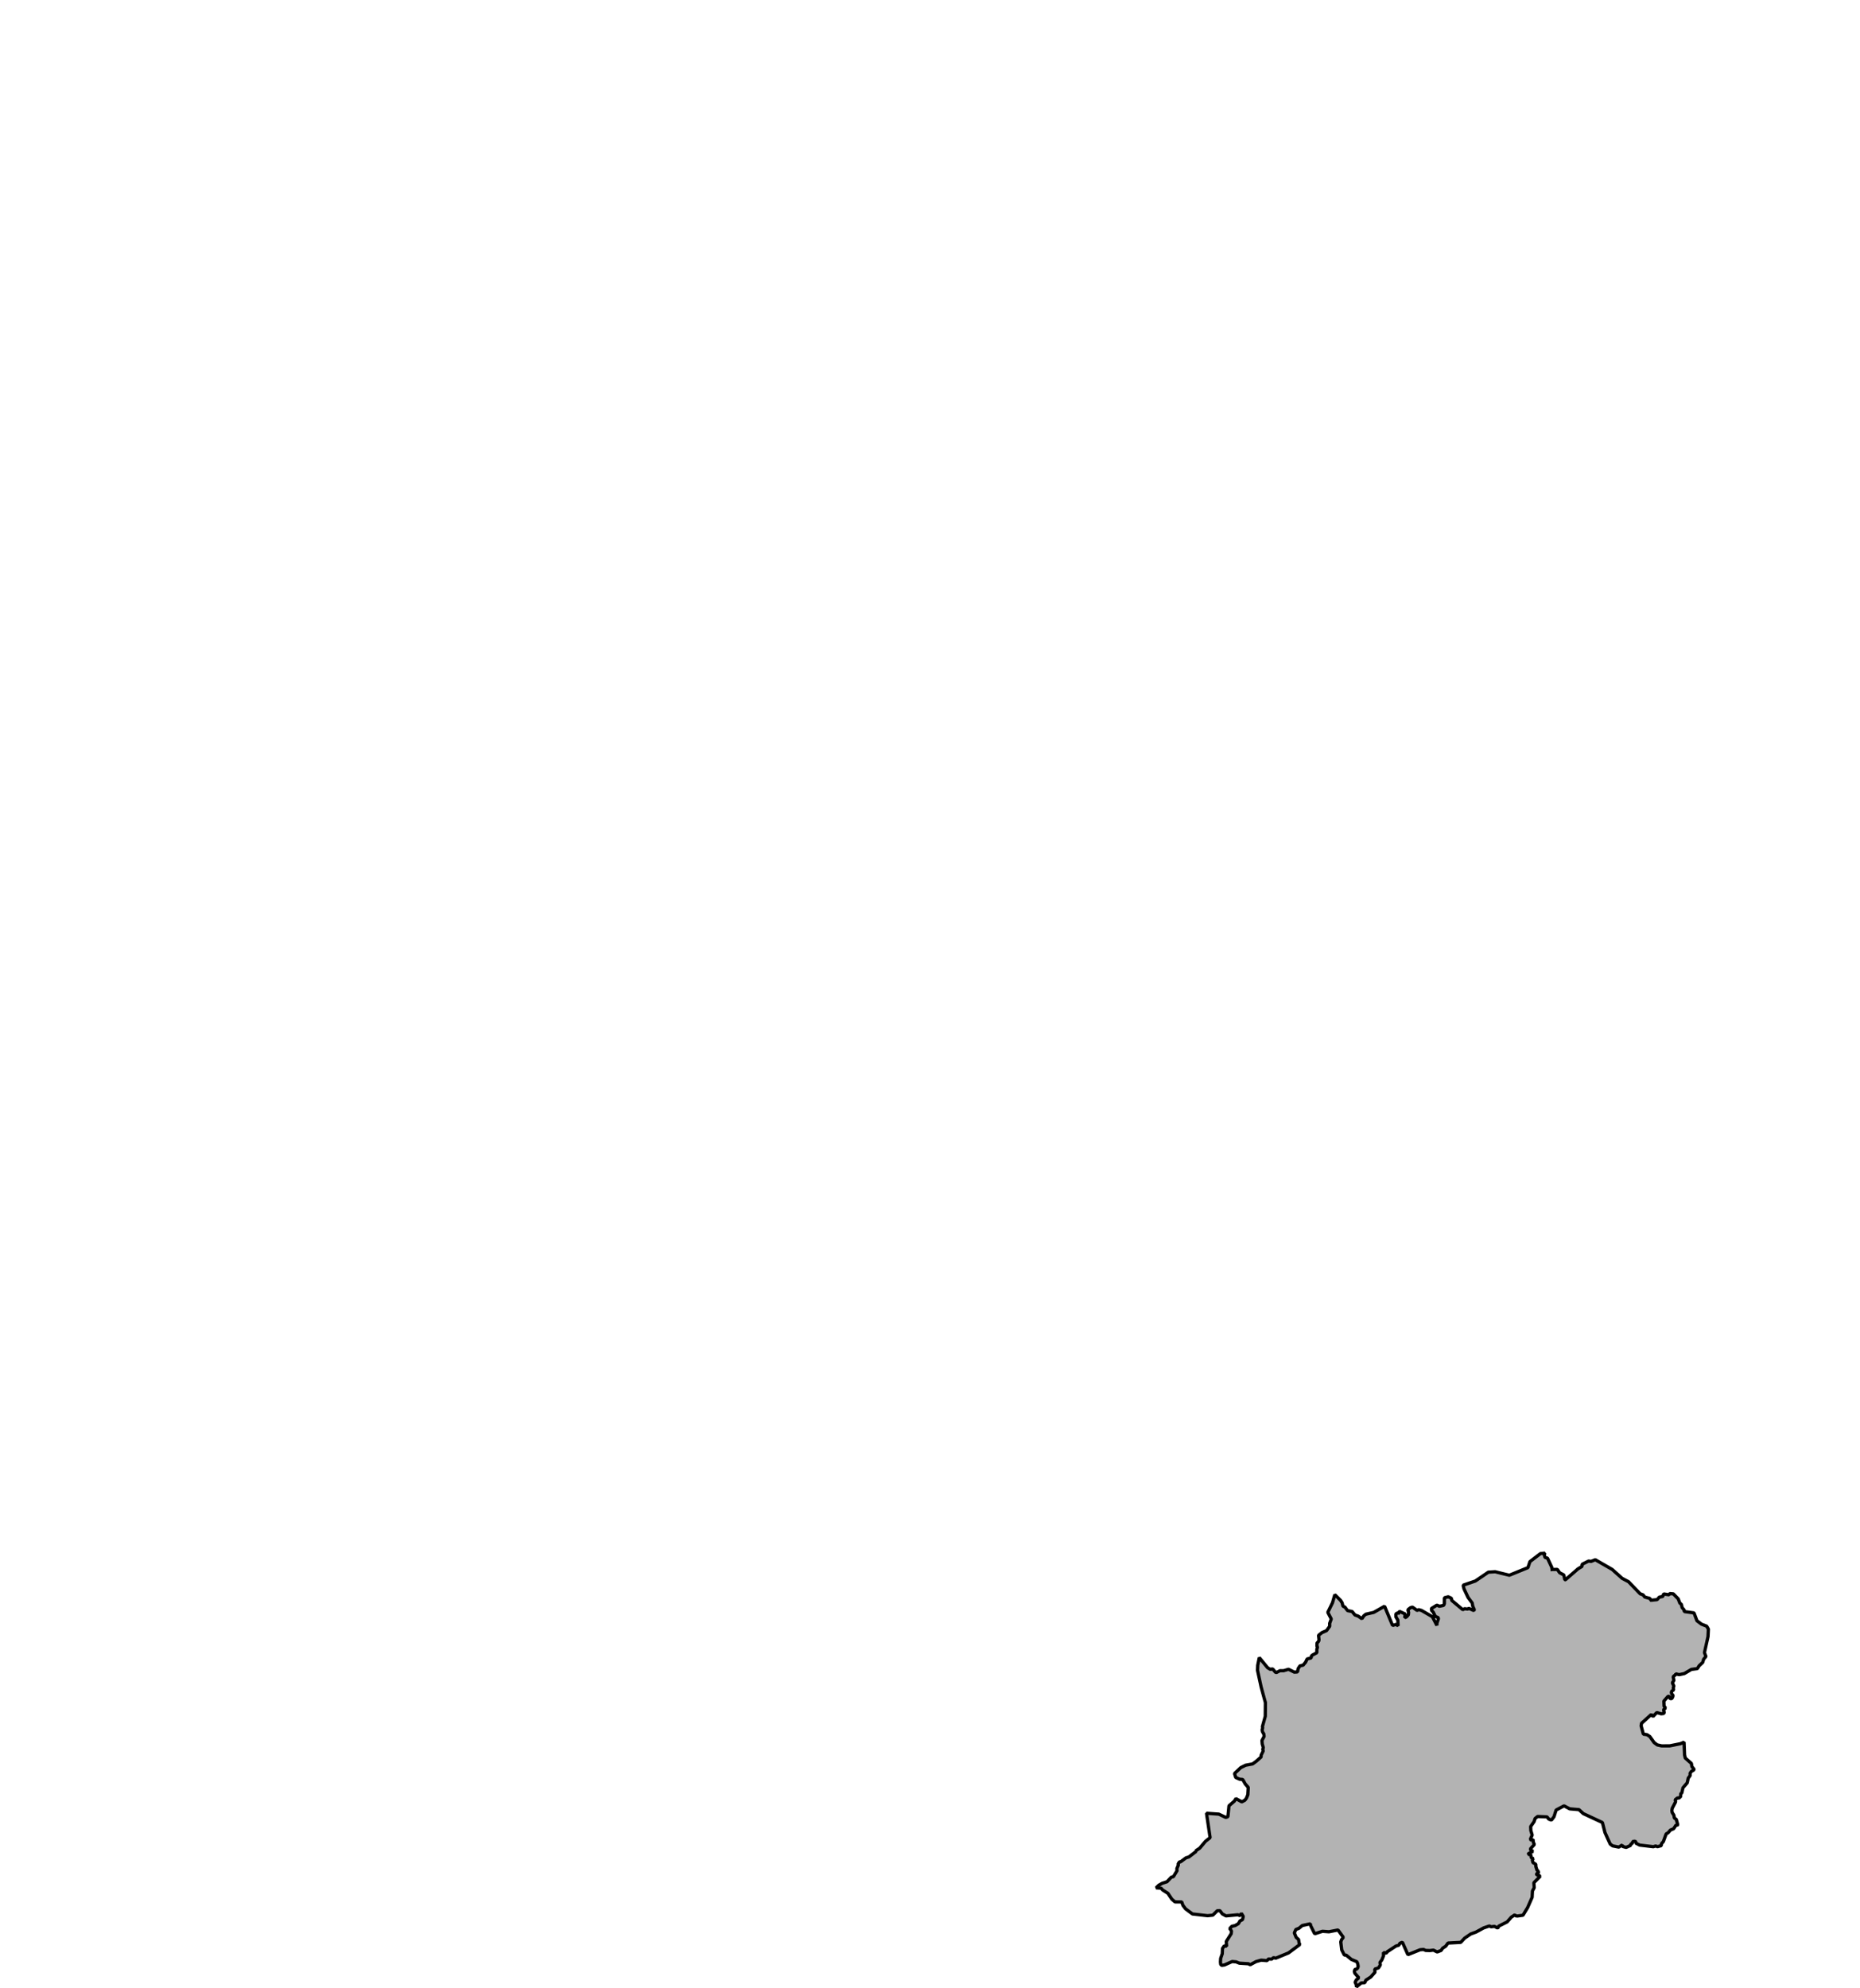 <?xml version="1.0" encoding="UTF-8" standalone="no"?>
<svg
   xmlns:dc="http://purl.org/dc/elements/1.1/"
   xmlns:cc="http://creativecommons.org/ns#"
   xmlns:rdf="http://www.w3.org/1999/02/22-rdf-syntax-ns#"
   xmlns:svg="http://www.w3.org/2000/svg"
   xmlns="http://www.w3.org/2000/svg"
   xmlns:sodipodi="http://sodipodi.sourceforge.net/DTD/sodipodi-0.dtd"
   xmlns:inkscape="http://www.inkscape.org/namespaces/inkscape"
   width="358.143"
   height="382.659"
   viewBox="0 0 1193.811 1275.531"
   version="1.2"
   id="svg3336"
   inkscape:version="0.48.4 r9939"
   sodipodi:docname="manzanedaTrevinca.svg">
  <sodipodi:namedview
     pagecolor="#ffffff"
     bordercolor="#666666"
     borderopacity="1"
     objecttolerance="10"
     gridtolerance="10"
     guidetolerance="10"
     inkscape:pageopacity="0.01960784"
     inkscape:pageshadow="2"
     inkscape:window-width="1873"
     inkscape:window-height="1056"
     id="namedview3434"
     showgrid="false"
     inkscape:zoom="0.771736"
     inkscape:cx="-371.45247"
     inkscape:cy="-26.844418"
     inkscape:window-x="47"
     inkscape:window-y="24"
     inkscape:window-maximized="1"
     inkscape:current-layer="svg3336"
     fit-margin-top="0"
     fit-margin-left="0"
     fit-margin-right="0"
     fit-margin-bottom="0" />
  <title
     id="title3338">BISBARRAS</title>
  <desc
     id="desc3340">Generated with Qt</desc>
  <defs
     id="defs3342" />
  <g
     style="font-size:32.5px;font-style:normal;font-weight:400;fill:none;stroke:#000000;stroke-width:1;stroke-linecap:square;stroke-linejoin:bevel;stroke-opacity:1;font-family:MS Shell Dlg 2"
     id="g3346"
     font-style="normal"
     font-weight="400"
     font-size="32.5"
     transform="translate(196.478,-1269.533)" />
  <g
     style="font-size:32.5px;font-style:normal;font-weight:400;fill:none;stroke:#000000;stroke-width:1;stroke-linecap:square;stroke-linejoin:bevel;stroke-opacity:1;font-family:MS Shell Dlg 2"
     id="g3348"
     font-style="normal"
     font-weight="400"
     font-size="32.5"
     transform="matrix(11.808,0,0,11.808,196.478,-1269.533)" />
  <g
     style="font-size:32.5px;font-style:normal;font-weight:400;fill:#ffffff;fill-opacity:1;fill-rule:evenodd;stroke:none;font-family:MS Shell Dlg 2"
     id="g3350"
     font-style="normal"
     font-weight="400"
     font-size="32.5"
     transform="matrix(1,0,0,1,196.478,-1269.533)" />
  <g
     style="font-size:32.5px;font-style:normal;font-weight:400;fill:none;stroke:#000000;stroke-width:1;stroke-linecap:square;stroke-linejoin:bevel;stroke-opacity:1;font-family:MS Shell Dlg 2"
     id="g3354"
     font-style="normal"
     font-weight="400"
     font-size="32.5"
     transform="matrix(11.808,0,0,11.808,196.478,-1269.533)" />
  <g
     style="font-size:32.5px;font-style:normal;font-weight:400;fill:none;stroke:#000000;stroke-width:1;stroke-linecap:square;stroke-linejoin:bevel;stroke-opacity:1;font-family:MS Shell Dlg 2"
     id="g3356"
     font-style="normal"
     font-weight="400"
     font-size="32.5"
     transform="matrix(11.808,0,0,11.808,196.478,-1269.533)" />
  <g
     style="font-size:32.5px;font-style:normal;font-weight:400;fill:none;stroke:#000000;stroke-width:1;stroke-linecap:square;stroke-linejoin:bevel;stroke-opacity:1;font-family:MS Shell Dlg 2"
     id="g3358"
     font-style="normal"
     font-weight="400"
     font-size="32.5"
     transform="matrix(11.808,0,0,11.808,231.594,-1206.603)" />
  <g
     style="font-size:32.5px;font-style:normal;font-weight:400;fill:none;stroke:#000000;stroke-width:1;stroke-linecap:square;stroke-linejoin:bevel;stroke-opacity:1;font-family:MS Shell Dlg 2"
     id="g3360"
     font-style="normal"
     font-weight="400"
     font-size="32.5"
     transform="matrix(11.808,0,0,11.808,231.594,-1206.603)" />
  <g
     style="font-size:32.5px;font-style:normal;font-weight:400;fill:#ffffff;fill-opacity:1;fill-rule:evenodd;stroke:none;font-family:MS Shell Dlg 2"
     id="g3362"
     font-style="normal"
     font-weight="400"
     font-size="32.5"
     transform="matrix(11.808,0,0,11.808,231.594,-1206.603)" />
  <g
     style="font-size:32.5px;font-style:normal;font-weight:400;fill:none;stroke:#000000;stroke-width:1;stroke-linecap:square;stroke-linejoin:bevel;stroke-opacity:1;font-family:MS Shell Dlg 2"
     id="g3366"
     font-style="normal"
     font-weight="400"
     font-size="32.5"
     transform="matrix(11.808,0,0,11.808,231.594,-1206.603)" />
  <g
     style="font-size:32.5px;font-style:normal;font-weight:400;fill:#000000;fill-opacity:0;fill-rule:evenodd;stroke:none;font-family:MS Shell Dlg 2"
     id="g3368"
     font-style="normal"
     font-weight="400"
     font-size="32.5"
     transform="matrix(1,0,0,1,231.594,-1206.603)">
    <path
       style="fill-rule:evenodd"
       inkscape:connector-curvature="0"
       id="path3370"
       d="m 0,0 3438,0 0,2354 L 0,2354 0,0"
       vector-effect="non-scaling-stroke" />
  </g>
  <path
     vector-effect="none"
     d="m 996.194,1006.962 3.355,-0.055 1.485,2.144 2.68,1.404 0.628,3.069 0.378,0.041 8.053,-6.994 2.592,-1.562 0.115,-1.411 4.091,-2.048 1.654,0.205 2.687,-1.069 10.848,6.233 6.379,5.719 4.111,2.164 7.453,7.747 1.87,0.685 1.06,1.397 3.207,0.849 1.235,1.644 0.311,-0.514 3.186,-0.301 1.424,-1.63 2.248,-0.418 0.506,-1.623 3.524,0.555 0.358,-0.815 2.356,0.199 3.152,3.233 0.986,2.644 1.1,0.993 0.392,1.918 1.283,1.528 0.128,1.055 6.237,0.856 1.89,5.035 2.876,2.178 3.382,1.315 1.087,1.884 -0.243,4.788 -2.288,10.295 0.959,2.479 -1.492,1.767 -0.574,2.014 -2.288,2.144 -1.161,1.849 -3.855,0.514 -4.503,2.664 -3.314,0.712 -2.268,-0.541 -0.095,0.541 -1.478,1.288 0.459,2.404 -0.999,1.541 0.972,2.007 -0.338,1.199 0.169,1.349 -1.208,0.815 -0.223,0.836 0.283,1.014 0.79,0.767 -0.148,0.89 -0.513,1.041 -0.689,0.342 -0.776,-0.452 -0.236,-1.219 -0.965,0.192 -2.565,2.938 0.128,3.274 0.945,1.144 -1.249,1.096 0.364,1.699 -0.189,0.726 -1.701,0.205 -2.842,-0.795 -2.437,2.534 -1.073,-1.288 -6.298,5.651 -0.216,1.706 1.411,5.24 2.376,0.37 1.782,1.171 2.747,3.877 2.005,1.493 2.842,0.63 5.124,-0.01 6.906,-1.384 2.343,-0.98 0.324,8.165 0.459,2.021 3.915,3.445 0.324,2.014 1.337,1.651 -0.014,0.452 -1.674,1.014 -0.797,1.11 0,1.616 -1.188,1.548 -0.682,3.075 -2.707,3.158 -0.722,3.253 -0.709,0.514 -0.06,1.843 -1.067,0.986 -0.938,-0.116 -1.499,1.171 0.263,1.356 -2.147,4.123 -0.263,1.521 0.229,1.226 1.073,1.671 0.317,1.829 1.229,0.904 0.905,3.288 -0.297,0.63 -0.736,-0.342 -1.586,2.397 -2.032,0.843 -1.553,1.808 -1.181,0.651 -1.809,4.925 -1.242,1.466 -0.081,1.178 -2.531,0.664 -1.046,-0.472 -1.56,0.472 -8.755,-1.034 -2.599,-1.336 0.29,-0.527 -0.614,-0.637 -1.634,0.178 0.094,0.829 -1.37,1.109 -0.01,0.61 -2.835,1.26 -2.309,-0.623 -0.196,-0.959 -2.187,1.39 -4.003,-0.794 -1.553,-1.185 -3.348,-7.377 -1.627,-6.411 -12.286,-5.733 -2.72,-2.527 -5.961,-0.507 -3.665,-1.952 -5.097,2.719 -1.337,4.267 -1.647,2.171 -1.715,-0.63 -1.127,-1.438 -6.055,-0.246 -1.613,1.295 -0.634,2.014 -2.194,3.13 0.108,2.555 0.858,2.925 -1.195,2.747 0.682,0.5 1.046,-0.5 0.256,1.959 0.614,1.343 -2.525,2.781 0.149,0.664 1.485,0.938 -2.842,1.397 -0.148,0.521 1.613,0.246 0.257,1.904 1.343,0.582 -0.648,0.877 0.405,1.665 1.829,1.103 0.034,1.466 0.783,2.445 0.56,0.295 0.452,1.281 -1.323,0.52 0.088,0.897 0.959,-0.028 1.276,0.829 -4.064,4.137 0.216,3.199 -1.127,2.123 -0.209,4.034 -2.916,6.637 -2.95,4.87 -3.585,0.5 -1.148,-0.13 -0.459,-0.657 -2.268,1.486 -2.7,3.068 -5.603,2.822 0.06,0.664 -0.736,0.384 -1.877,-0.993 -2.153,0.267 -1.107,-0.527 -3.686,1.247 -4.887,2.665 -3.389,1.226 -3.855,2.644 -2.572,2.74 -8.175,0.432 -1.472,2.027 -1.931,1.267 -0.999,1.466 -2.532,0.973 -2.437,-1.199 -2.241,0.301 -2.754,-0.089 -1.316,-0.623 -2.201,0.185 -7.851,3.151 -3.517,-7.98 -1.6,0.651 -0.749,1.281 -1.809,0.513 -5.691,3.74 -0.486,0.863 -1.823,-0.473 0.021,2.226 -1.08,2.63 -1.215,1.534 0.27,1.582 -1.161,1.911 -2.417,0.767 0.101,2.069 -2.687,3.027 -3.153,2.028 -0.716,1.671 -2.194,0.103 -3.099,2.5 -0.202,-1.528 -0.682,-1.411 0.756,-1.507 1.62,-1.356 -2.626,-3.028 -0.243,-1.11 0.371,-1.288 1.141,-0.137 0.729,-0.877 0.216,-0.979 -0.311,-1.699 -0.52,-1.192 -3.51,-1.466 -3.301,-2.74 -1.262,-0.117 -1.64,-3.267 -0.608,-5.11 0.466,-1.383 1.168,-1.575 -3.409,-4.719 -5.806,1.151 -4.192,-0.308 -4.975,1.603 -2.565,-5.171 -0.209,-1.247 -5.184,1.123 -2.147,1.774 -1.985,0.774 -0.972,2.185 1.188,2.911 1.546,1.322 0.344,2.356 0.513,0.815 -7.291,5.418 -8.263,3.411 -1.404,-0.37 -1.229,0.986 -1.964,-0.144 -0.965,1.082 -3.807,-0.294 -3.254,0.925 -3.774,2.021 -1.033,-0.637 -5.866,-0.37 -2.12,-0.849 -2.511,-0.219 -4.962,2.199 -1.823,0.254 -0.587,-0.685 -0.162,-1.486 0.142,-2.267 1.026,-3.014 0.149,-3.363 1.168,-1.726 1.472,0.322 -0.223,-3.075 3.173,-5.041 0.189,-1.699 -1.121,-1.589 1.364,-1.445 2.059,-0.459 2.113,-1.212 1.013,-1.774 1.647,-0.849 0.472,-2.027 -1.202,-2 -0.851,1.514 -1.397,-0.582 -7.648,0.719 -2.315,-1.274 -1.6,-2.11 -1.694,0.089 -2.822,2.815 -3.362,0.356 -9.714,-1.11 -4.435,-3.308 -1.694,-2.233 -0.736,-2.171 -4.341,-0.028 -2.059,-1.802 -2.491,-3.706 -3.402,-2.171 -0.979,-1.144 -3.213,-0.199 1.762,-1.705 2.174,-1.213 3.085,-1 2.795,-2.959 1.33,-0.308 2.336,-3.87 -0.162,-1.206 1.019,-2.425 -0.216,-0.637 0.891,-1.336 0.803,-0.103 3.409,-2.507 1.836,-0.555 4.617,-3.555 -0.155,-0.432 2.484,-1.637 3.686,-4.404 2.99,-2.336 -2.316,-15.679 7.932,0.575 4.415,2.096 1.08,-0.308 0.331,-0.356 0.675,-6.815 3.416,-2.925 1.033,-1.658 3.767,2.11 2.032,-1.096 0.938,-1.294 0.925,-2.206 0.27,-4.678 -1.897,-2.171 -1.674,-2.932 -2.045,-0.185 -2.437,-1.11 -0.776,-2.548 3.99,-3.754 3.173,-1.562 4.442,-0.815 2.451,-1.794 3.038,-2.712 -0.048,-1.048 1.37,-2.795 -0.311,-1.082 0.378,-0.959 -0.709,-2.432 -0.169,-2.199 1.391,-2.63 -0.189,-1.548 -0.878,-1.473 -0.209,-1.192 0.351,-1.356 -0.189,-0.651 1.85,-6.678 0.088,-8.781 -2.693,-9.857 -2.369,-10.877 0.135,-3.247 1.006,-4.898 5.346,6.494 1.782,1.048 1.424,-0.315 1.789,2.123 0.635,0.212 2.329,-1.171 2.288,0.014 3.193,-0.932 3.699,1.856 2.066,-0.151 0.371,-2.096 1.154,-1.788 2.079,-0.473 1.58,-1.911 0.986,-2.062 2.545,-0.603 0.149,-1.171 0.614,-0.664 2.916,-1.575 -0.009,-2.027 0.419,-1.555 -0.351,-0.603 0.041,-1.993 1.019,-1.103 0.263,-0.959 -0.317,-2.89 2.261,-1.781 2.896,-1.24 2.012,-2.788 -0.014,-1.87 1.033,-2.822 -2.228,-4.247 3.017,-6.151 1.492,-5.199 3.672,3.658 0.992,1.562 0.574,2.199 1.215,0.534 1.742,2.302 2.889,0.548 1.803,2.206 2.228,0.829 2.261,1.61 1.249,-1.87 1.256,-1.021 5.09,-1.171 6.953,-3.959 5.144,12.336 2.255,-0.678 1.283,0.911 -0.189,-3.706 -1.195,-1.973 -0.021,-1.966 1.121,-0.63 1.303,0.24 -0.405,-0.843 0.223,-0.411 3.726,1.712 -0.331,2.418 1.262,-0.637 1.08,-1.253 0.155,-1.534 -0.446,-1.754 1.694,-1.308 1.256,-0.342 2.977,2.11 1.006,-0.507 1.836,0.527 6.953,4.028 2.896,5.576 0.021,-1.363 0.965,-2.918 -0.169,-0.747 -1.802,-0.74 -1.411,-2.829 -0.918,-0.897 -0.216,-1.349 3.537,-2.185 1.58,0.733 2.754,-0.575 0.452,-1.11 0.048,-3.774 2.437,-0.637 1.654,0.76 0.466,0.418 0.115,1.13 7.122,5.993 1.127,-0.637 2.099,0.247 0.513,-0.521 3.369,1.452 0.29,-0.514 -1.06,-2.425 -0.297,-1.856 -2.667,-3.61 -2.606,-5.507 -0.56,-2.356 7.851,-2.685 8.33,-5.665 4.375,-0.281 9.093,2.247 11.942,-4.884 1.262,-3.836 6.744,-5.158 2.909,-0.322 -0.439,1.123 0.52,1.657 1.56,0.459 2.714,5.809 0.25,1.466"
     id="path3392"
     inkscape:connector-curvature="0"
     style="font-size:medium;font-style:normal;font-weight:400;fill:#b3b3b3;fill-opacity:1;fill-rule:evenodd;stroke:#000000;stroke-width:2.088;stroke-linecap:square;stroke-linejoin:bevel;stroke-opacity:1;font-family:MS Shell Dlg 2" />
  <g
     style="font-size:32.5px;font-style:normal;font-weight:400;fill:none;stroke:#000000;stroke-width:1;stroke-linecap:square;stroke-linejoin:bevel;stroke-opacity:1;font-family:MS Shell Dlg 2"
     id="g3412"
     font-style="normal"
     font-weight="400"
     font-size="32.5"
     transform="matrix(11.808,0,0,11.808,231.594,-1206.603)" />
  <g
     style="font-size:32.5px;font-style:normal;font-weight:400;fill:none;stroke:#000000;stroke-width:1;stroke-linecap:square;stroke-linejoin:bevel;stroke-opacity:1;font-family:MS Shell Dlg 2"
     id="g3414"
     font-style="normal"
     font-weight="400"
     font-size="32.5"
     transform="matrix(11.808,0,0,11.808,231.594,-1206.603)" />
  <g
     style="font-size:32.5px;font-style:normal;font-weight:400;fill:none;stroke:#000000;stroke-width:1;stroke-linecap:square;stroke-linejoin:bevel;stroke-opacity:1;font-family:MS Shell Dlg 2"
     id="g3416"
     font-style="normal"
     font-weight="400"
     font-size="32.5"
     transform="matrix(11.808,0,0,11.808,231.594,-1206.603)" />
  <g
     style="font-size:32.5px;font-style:normal;font-weight:400;fill:none;stroke:#000000;stroke-width:1;stroke-linecap:square;stroke-linejoin:bevel;stroke-opacity:1;font-family:MS Shell Dlg 2"
     id="g3418"
     font-style="normal"
     font-weight="400"
     font-size="32.5"
     transform="translate(196.478,-1269.533)" />
  <g
     style="font-size:32.5px;font-style:normal;font-weight:400;fill:none;stroke:#000000;stroke-width:1;stroke-linecap:square;stroke-linejoin:bevel;stroke-opacity:1;font-family:MS Shell Dlg 2"
     id="g3420"
     font-style="normal"
     font-weight="400"
     font-size="32.5"
     transform="matrix(11.808,0,0,11.808,231.594,-1206.603)" />
  <g
     style="font-size:32.5px;font-style:normal;font-weight:400;fill:none;stroke:#000000;stroke-width:1;stroke-linecap:square;stroke-linejoin:bevel;stroke-opacity:1;font-family:MS Shell Dlg 2"
     id="g3422"
     font-style="normal"
     font-weight="400"
     font-size="32.5"
     transform="matrix(11.808,0,0,11.808,231.594,-1206.603)" />
  <g
     style="font-size:32.5px;font-style:normal;font-weight:400;fill:none;stroke:#000000;stroke-width:1;stroke-linecap:square;stroke-linejoin:bevel;stroke-opacity:1;font-family:MS Shell Dlg 2"
     id="g3424"
     font-style="normal"
     font-weight="400"
     font-size="32.5"
     transform="matrix(11.808,0,0,11.808,231.594,-1206.603)" />
  <g
     style="font-size:32.5px;font-style:normal;font-weight:400;fill:none;stroke:#000000;stroke-width:1;stroke-linecap:square;stroke-linejoin:bevel;stroke-opacity:1;font-family:MS Shell Dlg 2"
     id="g3426"
     font-style="normal"
     font-weight="400"
     font-size="32.5"
     transform="matrix(11.808,0,0,11.808,231.594,-1206.603)" />
  <g
     style="font-size:32.5px;font-style:normal;font-weight:400;fill:none;stroke:#000000;stroke-width:1;stroke-linecap:square;stroke-linejoin:bevel;stroke-opacity:1;font-family:MS Shell Dlg 2"
     id="g3428"
     font-style="normal"
     font-weight="400"
     font-size="32.5"
     transform="matrix(11.808,0,0,11.808,196.478,-1269.533)" />
  <g
     style="font-size:32.5px;font-style:normal;font-weight:400;fill:none;stroke:#000000;stroke-width:1;stroke-linecap:square;stroke-linejoin:bevel;stroke-opacity:1;font-family:MS Shell Dlg 2"
     id="g3430"
     font-style="normal"
     font-weight="400"
     font-size="32.5"
     transform="matrix(11.808,0,0,11.808,196.478,-1269.533)" />
  <g
     style="font-size:32.5px;font-style:normal;font-weight:400;fill:none;stroke:#000000;stroke-width:1;stroke-linecap:square;stroke-linejoin:bevel;stroke-opacity:1;font-family:MS Shell Dlg 2"
     id="g3432"
     font-style="normal"
     font-weight="400"
     font-size="32.5"
     transform="translate(196.478,-1269.533)" />
</svg>
